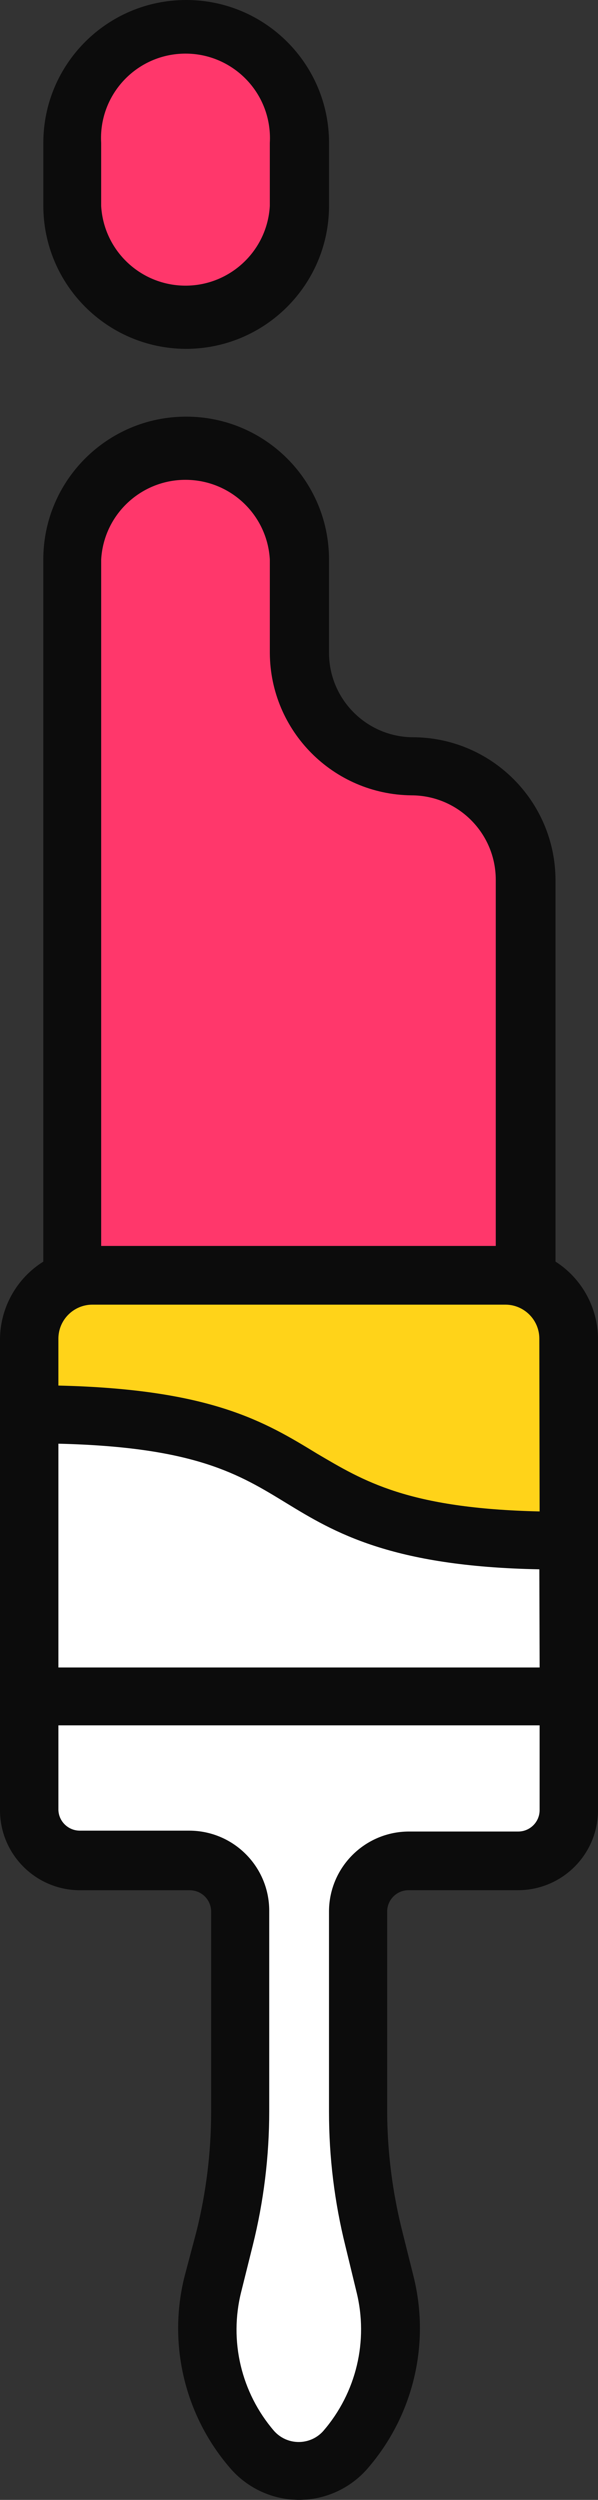 <svg version="1.1" id="图层_1" x="0px" y="0px" width="43.711px" height="182.686px" viewBox="0 0 43.711 182.686" enable-background="new 0 0 43.711 182.686" xml:space="preserve" xmlns:xml="http://www.w3.org/XML/1998/namespace" xmlns="http://www.w3.org/2000/svg" xmlns:xlink="http://www.w3.org/1999/xlink">
  <rect x="0" y="0" width="43.711" height="182.686" fill="#333333" stroke="none"/>
  <g>
    <path fill="#FF376B" d="M6.897,15.08c0.194,3.387,2.895,6.089,6.283,6.284c0.128,0.007,0.256,0.011,0.382,0.011c0,0,0,0,0,0
		c3.532,0,6.458-2.765,6.661-6.324l-0.001-4.58c0.015-0.252,0.015-0.508,0-0.76c-0.209-3.658-3.346-6.504-7.042-6.283
		c-3.674,0.209-6.492,3.369-6.284,7.014L6.897,15.08z" class="color c1"/>
    <path fill="#FF376B" d="M30.07,57.623c-5.401-0.062-9.819-4.505-9.848-9.902l-0.001-6.862c-0.194-3.389-2.895-6.089-6.283-6.281
		c-3.691-0.213-6.833,2.623-7.043,6.31v50.666h29.841V64.296C36.736,60.617,33.743,57.623,30.07,57.623z" class="color c1"/>
  </g>
  <g>
    <path fill="#FFFFFF" d="M3.77,132.301c0.043,1.097,0.938,1.967,2.043,1.982h8.017c2.952,0,5.353,2.401,5.353,5.353v14.632
		c0.002,3.264-0.397,6.527-1.188,9.699l-0.842,3.386c-0.943,3.736-0.004,7.711,2.522,10.644c0.071,0.078,0.147,0.155,0.225,0.225
		c0.534,0.477,1.222,0.738,1.936,0.738c0,0,0,0,0,0c0.826,0,1.616-0.353,2.17-0.974c2.522-2.917,3.47-6.892,2.535-10.628
		l-0.805-3.331c-0.789-3.173-1.188-6.436-1.187-9.698v-14.686c0.028-2.901,2.413-5.277,5.313-5.297h8.018
		c1.138,0,2.063-0.925,2.063-2.063v-6.693H3.769L3.77,132.301z" class="color c2"/>
    <path fill="#FFFFFF" d="M39.921,114.192l-0.489-0.009c-10.761-0.2-14.9-2.727-18.308-4.807c-3.479-2.123-6.766-4.129-16.843-4.373
		l-0.512-0.013v17.366h36.177L39.921,114.192z" class="color c2"/>
  </g>
  <path fill="#FFD319" d="M39.922,97.804c-0.011-1.62-1.338-2.949-2.964-2.963H6.729c-1.619,0.014-2.947,1.343-2.961,2.966v3.936
	l0.488,0.012c11.051,0.258,14.915,2.616,18.658,4.9l0.191,0.112c3.312,1.95,6.736,3.967,16.326,4.187l0.513,0.012L39.922,97.804z" class="color c3"/>
  <path fill="#0C0C0C" d="M13.549,25.494c5.777,0.021,10.479-4.646,10.502-10.422c0-0.008,0-0.015,0-0.021v-4.609
	C24.051,4.675,19.376,0,13.608,0C7.842,0,3.167,4.675,3.167,10.442v4.609C3.178,20.791,7.81,25.45,13.549,25.494z M13.207,3.928
	c3.403-0.194,6.32,2.407,6.515,5.813c0.014,0.232,0.014,0.469,0,0.702v4.609c-0.194,3.404-3.111,6.005-6.515,5.813
	c-3.133-0.181-5.633-2.681-5.812-5.813v-4.609C7.201,7.039,9.804,4.122,13.207,3.928z" class="color c4"/>
  <path fill="#0C0C0C" d="M40.605,92.194V64.316c-0.013-5.776-4.703-10.453-10.481-10.44c-0.021,0-0.039,0-0.06,0
	c-3.34-0.087-6.004-2.813-6.015-6.153v-6.834c0-5.767-4.675-10.442-10.443-10.442c-5.767,0-10.441,4.677-10.441,10.442v51.308
	C1.229,93.409,0.037,95.521,0,97.807v34.476c0,3.229,2.62,5.852,5.853,5.852h8.017c0.864,0,1.563,0.699,1.563,1.563v14.631
	c-0.001,2.96-0.364,5.906-1.082,8.777l-0.861,3.246c-1.238,4.943,0.011,10.181,3.347,14.03c1.263,1.462,3.098,2.304,5.03,2.305
	c1.925-0.007,3.753-0.848,5.011-2.305c3.334-3.854,4.584-9.087,3.349-14.03l-0.845-3.387c-0.705-2.825-1.069-5.726-1.082-8.639
	v-14.632c0-0.862,0.701-1.563,1.563-1.563h8.019c3.224-0.012,5.83-2.628,5.83-5.852V97.807
	C43.688,95.532,42.52,93.423,40.605,92.194z M7.396,40.886c0.194-3.404,3.111-6.005,6.515-5.811
	c3.133,0.178,5.633,2.679,5.812,5.811v6.834c0.032,5.708,4.634,10.336,10.343,10.402c3.408,0,6.172,2.764,6.172,6.173v26.756H7.396
	V40.886z M39.443,132.281c0,0.86-0.7,1.563-1.563,1.563h-8.019c-3.192,0.021-5.78,2.6-5.813,5.792v14.69
	c-0.002,3.312,0.402,6.607,1.201,9.819l0.805,3.327c0.896,3.586-0.008,7.386-2.428,10.184c-0.884,0.988-2.404,1.074-3.396,0.189
	c-0.066-0.061-0.131-0.124-0.19-0.189c-2.413-2.802-3.311-6.601-2.406-10.184l0.843-3.387c0.8-3.213,1.204-6.512,1.202-9.82v-14.632
	c0-3.232-2.62-5.853-5.853-5.853H5.813c-0.833-0.012-1.511-0.673-1.544-1.502v-6.193h35.174V132.281z M4.269,121.856v-16.354
	c10.021,0.24,13.229,2.244,16.676,4.35c3.448,2.104,7.618,4.629,18.478,4.83l0.021,7.174H4.269z M23.168,106.224
	c-3.808-2.324-7.736-4.709-18.9-4.97v-3.447c0.012-1.354,1.109-2.454,2.466-2.466h30.223c1.357,0.012,2.455,1.109,2.465,2.466
	l0.021,12.646C29.803,110.232,26.577,108.229,23.168,106.224z" class="color c4"/>
</svg>